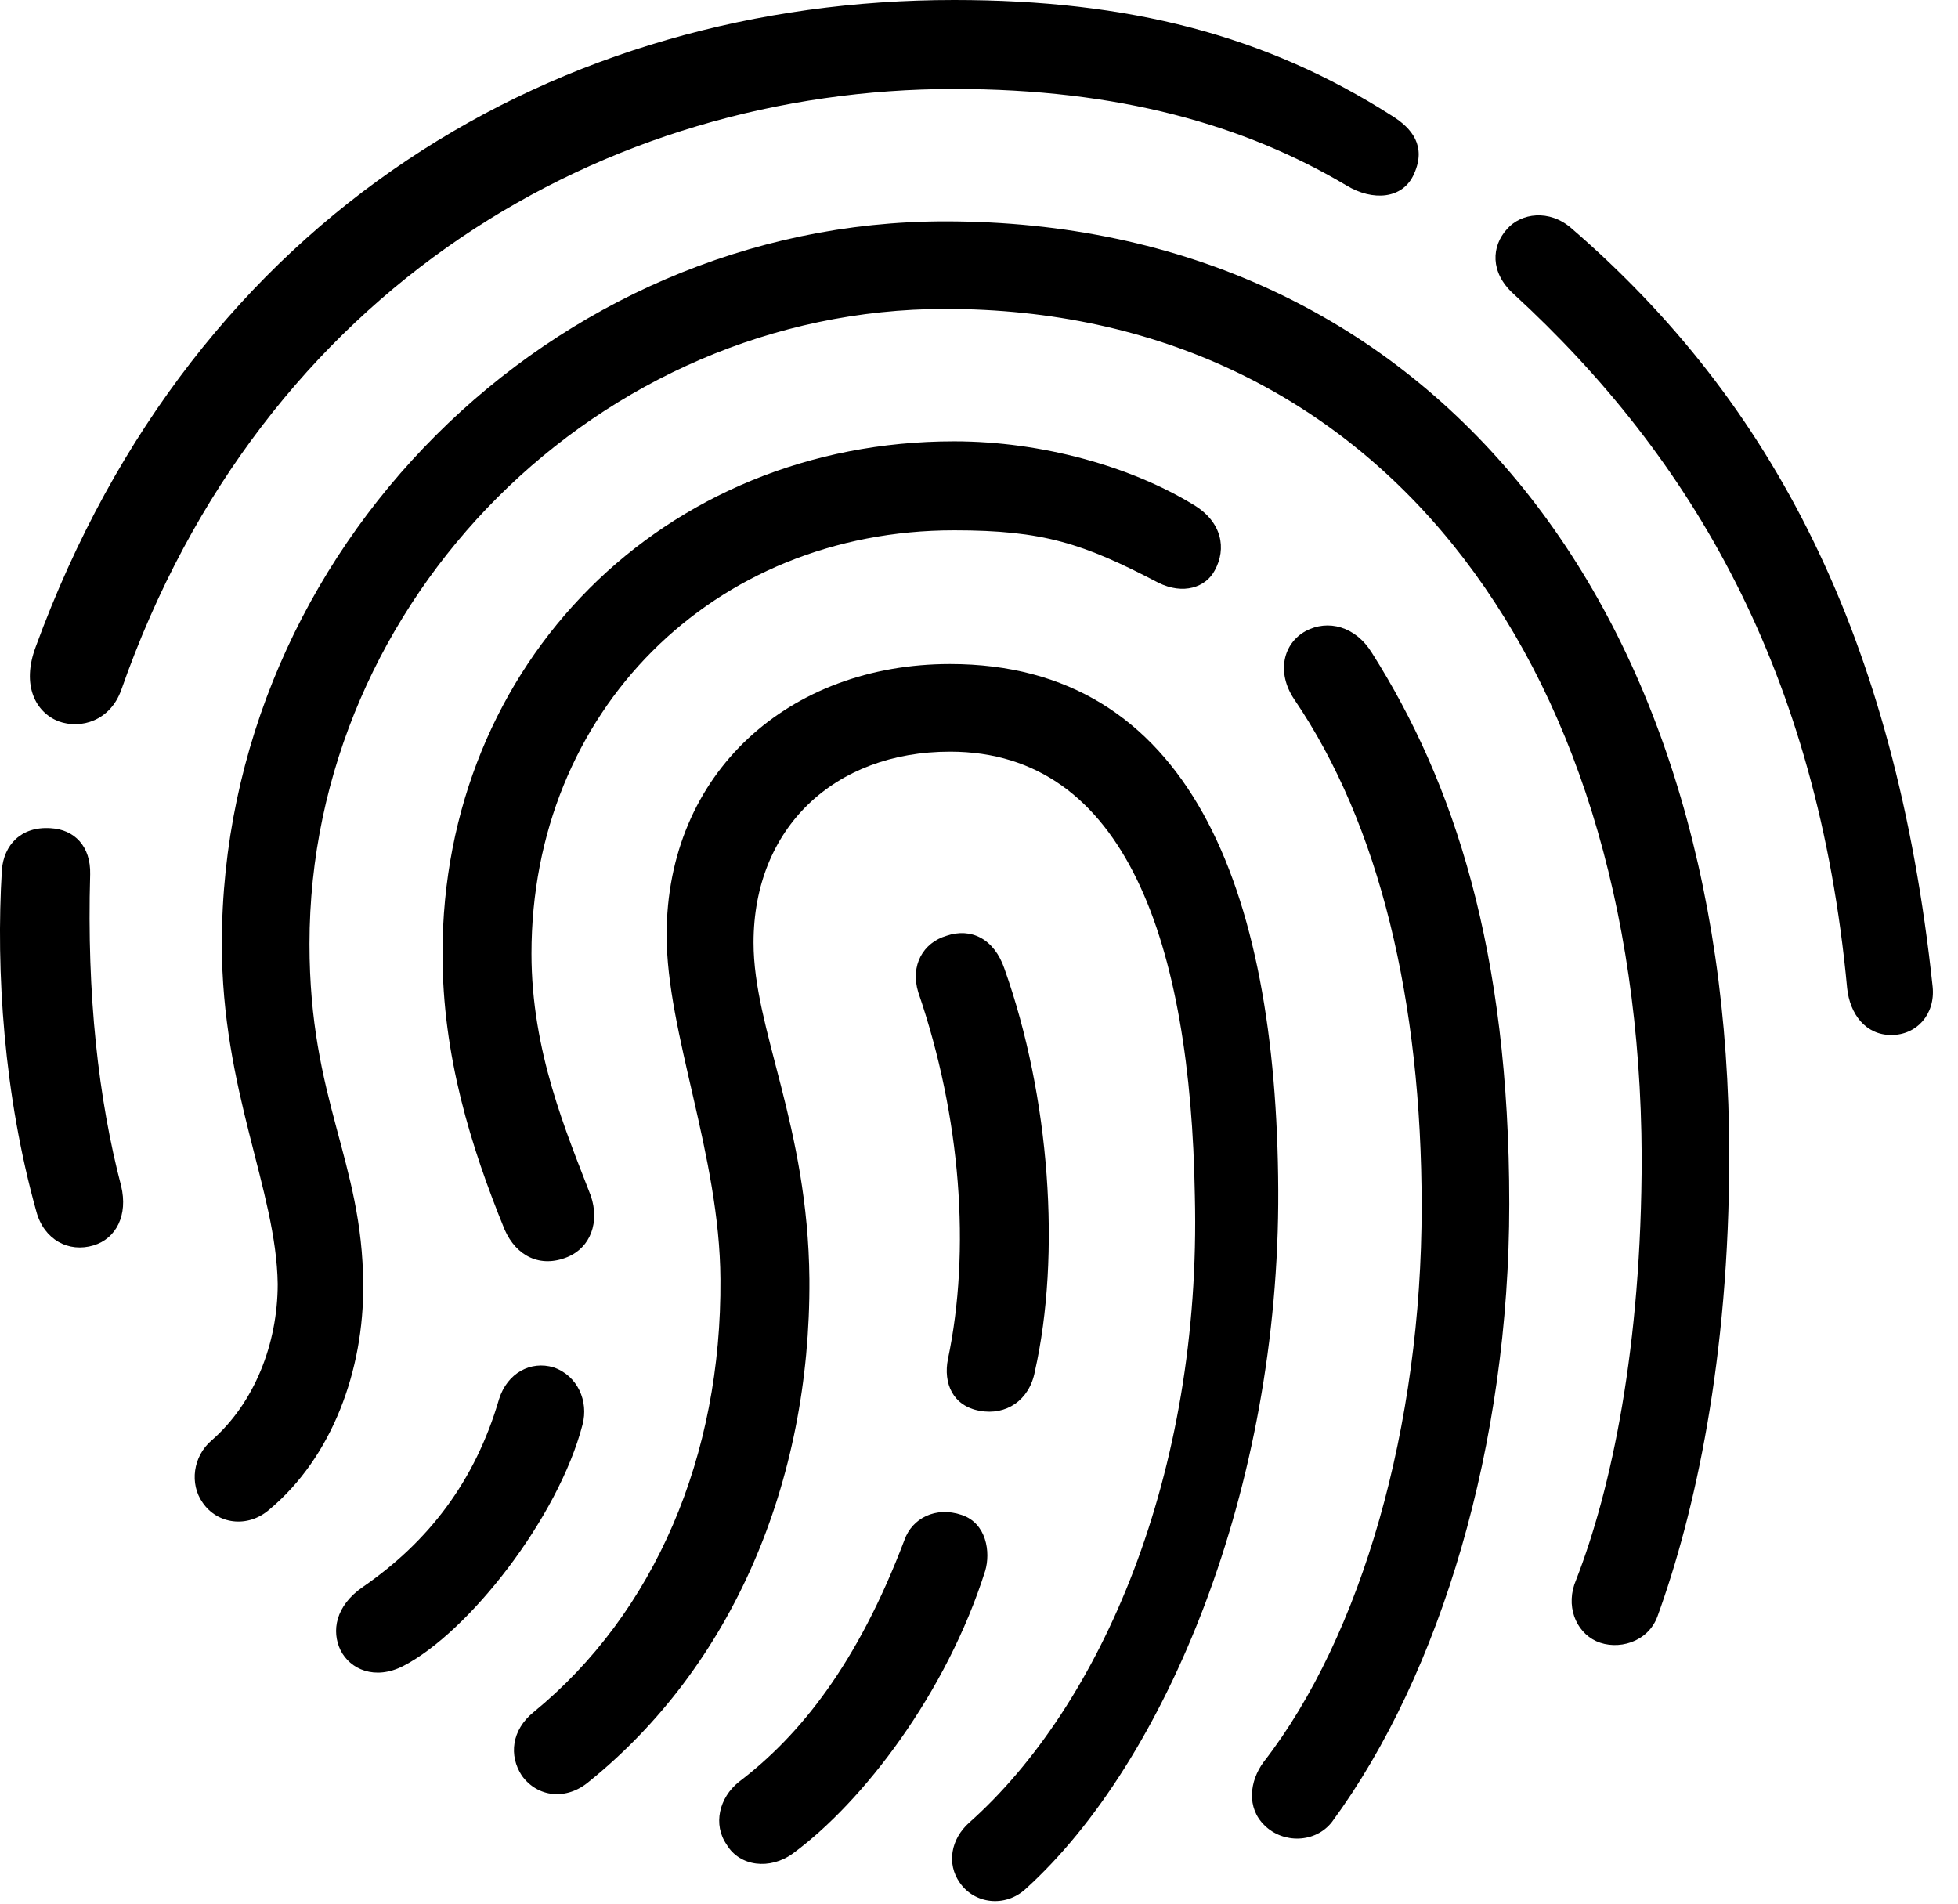 <svg version="1.1" xmlns="http://www.w3.org/2000/svg" xmlns:xlink="http://www.w3.org/1999/xlink" width="27.73" height="26.963" viewBox="0 0 27.73 26.963">
 <g>
  <rect height="26.963" opacity="0" width="27.73" x="0" y="0"/>
  <path d="M1.326 17.637C1.648 17.539 1.814 17.207 1.716 16.797C1.394 15.566 1.228 14.092 1.277 12.383C1.287 11.982 1.052 11.748 0.72 11.729C0.291 11.699 0.056 11.973 0.027 12.315C-0.061 13.76 0.056 15.518 0.515 17.158C0.623 17.559 0.974 17.744 1.326 17.637ZM0.828 10.215C1.15 10.332 1.56 10.205 1.716 9.775C3.718 4.053 8.591 1.26 13.513 1.26C15.838 1.26 17.625 1.768 19.07 2.627C19.441 2.852 19.871 2.822 20.027 2.461C20.203 2.07 19.998 1.816 19.715 1.641C17.927 0.498 15.984 0 13.513 0C7.937 0 2.761 2.998 0.506 9.16C0.3 9.707 0.506 10.088 0.828 10.215ZM26.785 14.658C27.146 14.658 27.41 14.365 27.371 13.975C26.843 9.014 25.105 5.693 22.254 3.232C21.941 2.959 21.541 3.018 21.345 3.242C21.121 3.486 21.101 3.857 21.433 4.16C23.963 6.484 25.74 9.502 26.16 13.994C26.199 14.365 26.424 14.658 26.785 14.658Z" fill="currentColor"/>
  <path d="M2.869 21.279C3.074 21.582 3.504 21.65 3.816 21.377C4.705 20.635 5.154 19.404 5.144 18.193C5.134 16.436 4.383 15.586 4.383 13.369C4.383 8.486 8.494 4.375 13.386 4.375C19.422 4.375 23.22 9.258 23.25 16.377C23.25 19.082 22.82 21.094 22.322 22.373C22.166 22.734 22.312 23.105 22.605 23.242C22.908 23.379 23.338 23.262 23.474 22.891C24.002 21.436 24.49 19.248 24.49 16.367C24.49 8.525 20.183 3.135 13.386 3.135C7.81 3.135 3.142 7.803 3.142 13.369C3.142 15.449 3.914 16.855 3.933 18.184C3.933 19.033 3.601 19.873 2.996 20.4C2.732 20.625 2.683 21.016 2.869 21.279Z" fill="currentColor"/>
  <path d="M8.367 16.934C8.025 16.045 7.527 14.893 7.527 13.506C7.527 10.078 10.095 7.51 13.513 7.51C14.773 7.51 15.339 7.695 16.404 8.252C16.756 8.428 17.078 8.32 17.205 8.076C17.371 7.773 17.312 7.393 16.902 7.148C16.023 6.611 14.763 6.25 13.513 6.25C9.402 6.25 6.267 9.385 6.267 13.506C6.267 14.951 6.668 16.24 7.146 17.412C7.312 17.793 7.654 17.959 8.035 17.803C8.367 17.666 8.494 17.305 8.367 16.934Z" fill="currentColor"/>
  <path d="M5.711 23.594C6.638 23.115 7.908 21.494 8.25 20.176C8.338 19.844 8.181 19.482 7.84 19.365C7.517 19.268 7.185 19.443 7.068 19.814C6.726 20.986 6.062 21.836 5.144 22.471C4.744 22.744 4.695 23.105 4.822 23.369C4.959 23.643 5.31 23.799 5.711 23.594ZM18.328 9.902C19.539 11.68 20.134 14.18 20.134 17.09C20.134 20.195 19.285 23.164 17.898 24.951C17.693 25.225 17.654 25.605 17.908 25.85C18.172 26.113 18.631 26.104 18.865 25.801C20.408 23.701 21.375 20.449 21.375 17.051C21.375 13.457 20.593 11.084 19.431 9.248C19.197 8.867 18.806 8.77 18.494 8.936C18.172 9.111 18.074 9.521 18.328 9.902Z" fill="currentColor"/>
  <path d="M8.338 25.234C10.359 23.604 11.482 21.006 11.463 18.115C11.443 15.938 10.672 14.58 10.672 13.35C10.672 11.729 11.814 10.645 13.455 10.645C15.945 10.645 16.863 13.369 16.922 16.934C17.019 20.889 15.584 24.16 13.728 25.811C13.464 26.045 13.406 26.396 13.591 26.66C13.797 26.963 14.236 27.021 14.529 26.748C16.511 24.951 18.123 21.084 18.103 16.855C18.084 12.549 16.824 9.404 13.455 9.404C11.179 9.404 9.441 10.938 9.441 13.242C9.441 14.629 10.193 16.357 10.203 18.115C10.222 20.615 9.275 22.842 7.556 24.248C7.244 24.502 7.205 24.863 7.39 25.146C7.615 25.459 8.025 25.498 8.338 25.234Z" fill="currentColor"/>
  <path d="M11.228 26.25C12.224 25.518 13.406 23.975 13.953 22.246C14.031 21.982 13.972 21.572 13.621 21.455C13.25 21.328 12.918 21.504 12.81 21.807C12.146 23.564 11.326 24.58 10.466 25.234C10.183 25.459 10.095 25.84 10.291 26.123C10.476 26.436 10.906 26.484 11.228 26.25ZM14.656 19.424C15.027 17.773 14.871 15.537 14.226 13.721C14.08 13.291 13.748 13.135 13.406 13.252C13.074 13.35 12.888 13.672 13.005 14.053C13.611 15.82 13.748 17.715 13.425 19.248C13.357 19.59 13.494 19.912 13.875 19.98C14.246 20.049 14.578 19.834 14.656 19.424Z" fill="currentColor"/>
 </g>
</svg>
